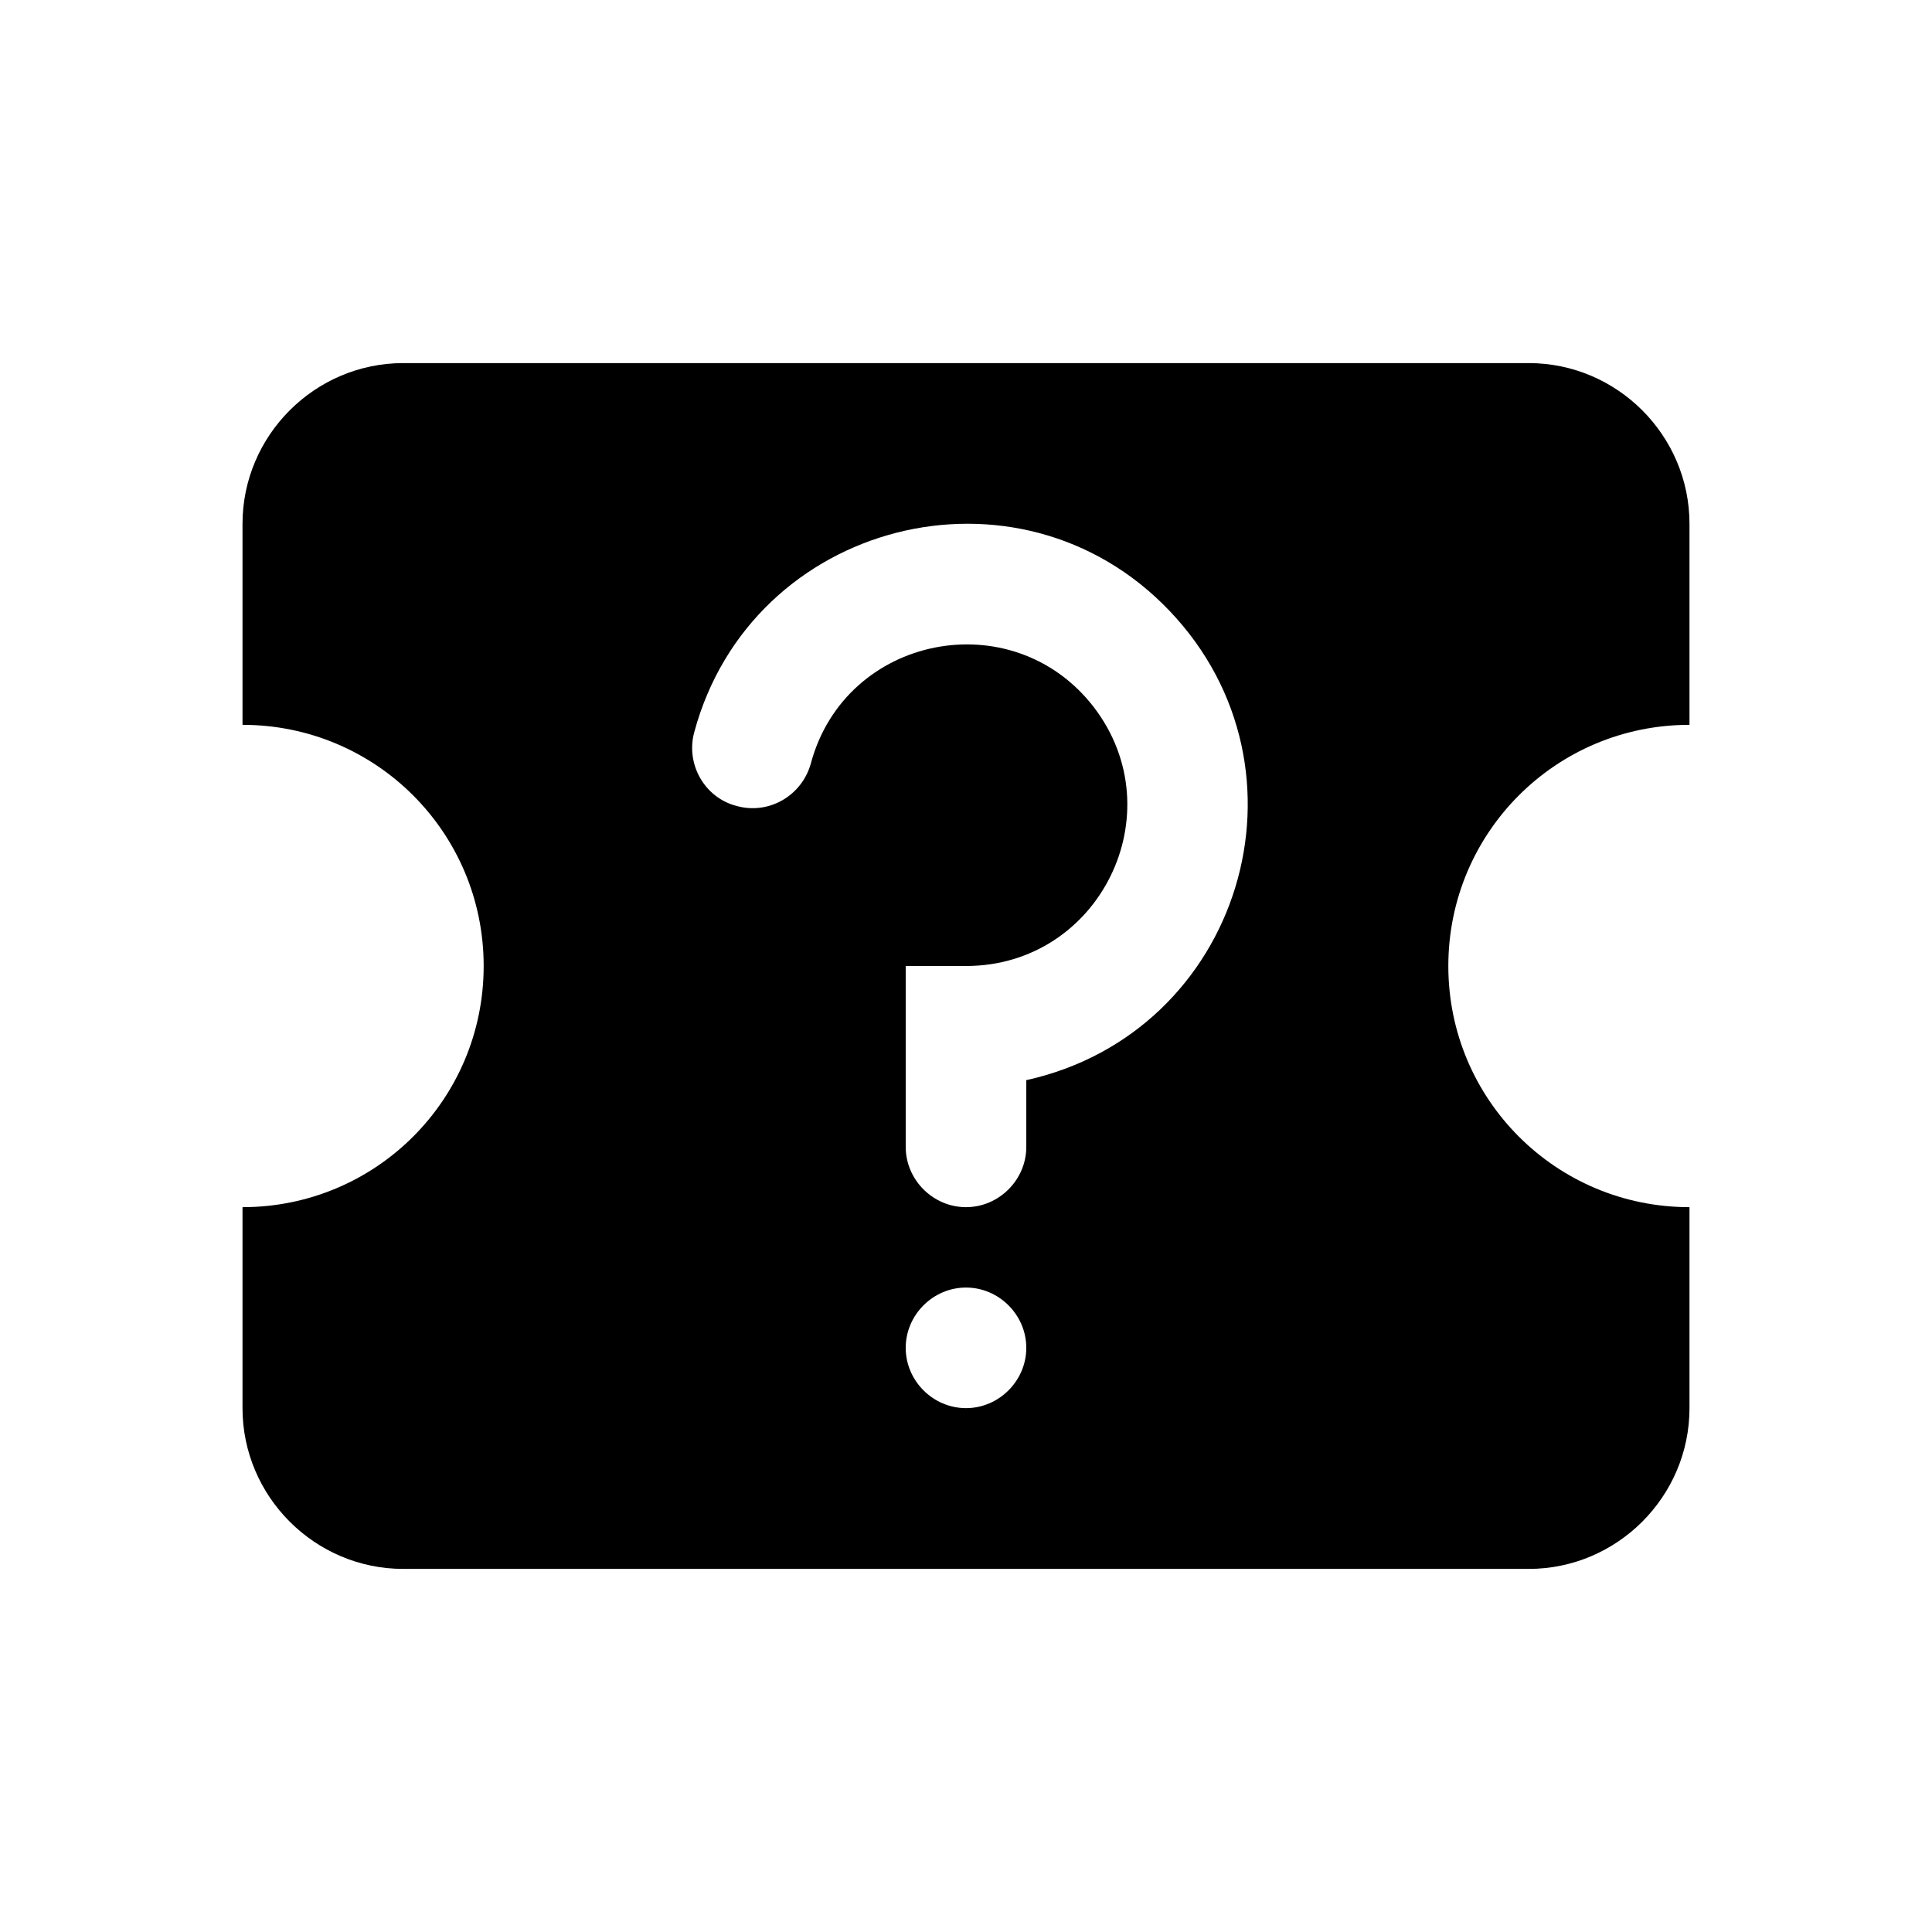 <?xml version="1.0" encoding="utf-8"?>
<svg width="719px" height="719px" viewbox="0 0 719 719" version="1.1" xmlns:xlink="http://www.w3.org/1999/xlink" xmlns="http://www.w3.org/2000/svg">
  <g id="IconaMistery-trip" transform="translate(0.5 0.5)">
    <path d="M0 718L718 718L718 0L0 0L0 718Z" id="Stroke-3" fill="none" fill-rule="evenodd" stroke="none" />
    <path d="M538.5 134.625C488.838 134.625 448.75 174.713 448.75 224.375C448.75 274.037 488.838 314.125 538.5 314.125L538.5 388.917C538.5 421.825 511.575 448.75 478.667 448.75L59.833 448.75C26.925 448.75 0 421.825 0 388.917L0 314.125C49.662 314.125 89.75 274.037 89.75 224.375C89.75 174.713 49.662 134.625 0 134.625L0 89.75L0 59.833C0 26.925 26.925 0 59.833 0L478.667 0C511.575 0 538.5 26.925 538.5 59.833L538.5 89.75L538.5 134.625ZM291.688 266.857C371.565 249.206 401.482 151.378 344.939 92.143C288.696 33.208 189.373 58.637 168.132 137.318C164.841 149.284 172.021 161.849 183.988 164.841C195.954 168.132 208.22 160.952 211.511 148.985C224.375 101.118 286.602 88.853 316.818 128.043C347.034 167.533 318.912 224.375 269.25 224.375L246.813 224.375L246.813 291.688C246.813 303.953 256.984 314.125 269.25 314.125C281.516 314.125 291.688 303.953 291.688 291.688L291.688 266.857ZM291.688 366.479C291.688 354.213 281.516 344.042 269.25 344.042C256.984 344.042 246.813 354.213 246.813 366.479C246.813 378.745 256.984 388.917 269.25 388.917C281.516 388.917 291.688 378.745 291.688 366.479L291.688 366.479Z" transform="translate(89.75 134.625)" id="Fill-1" fill="#000000" fill-rule="evenodd" stroke="none" />
  </g>
</svg>